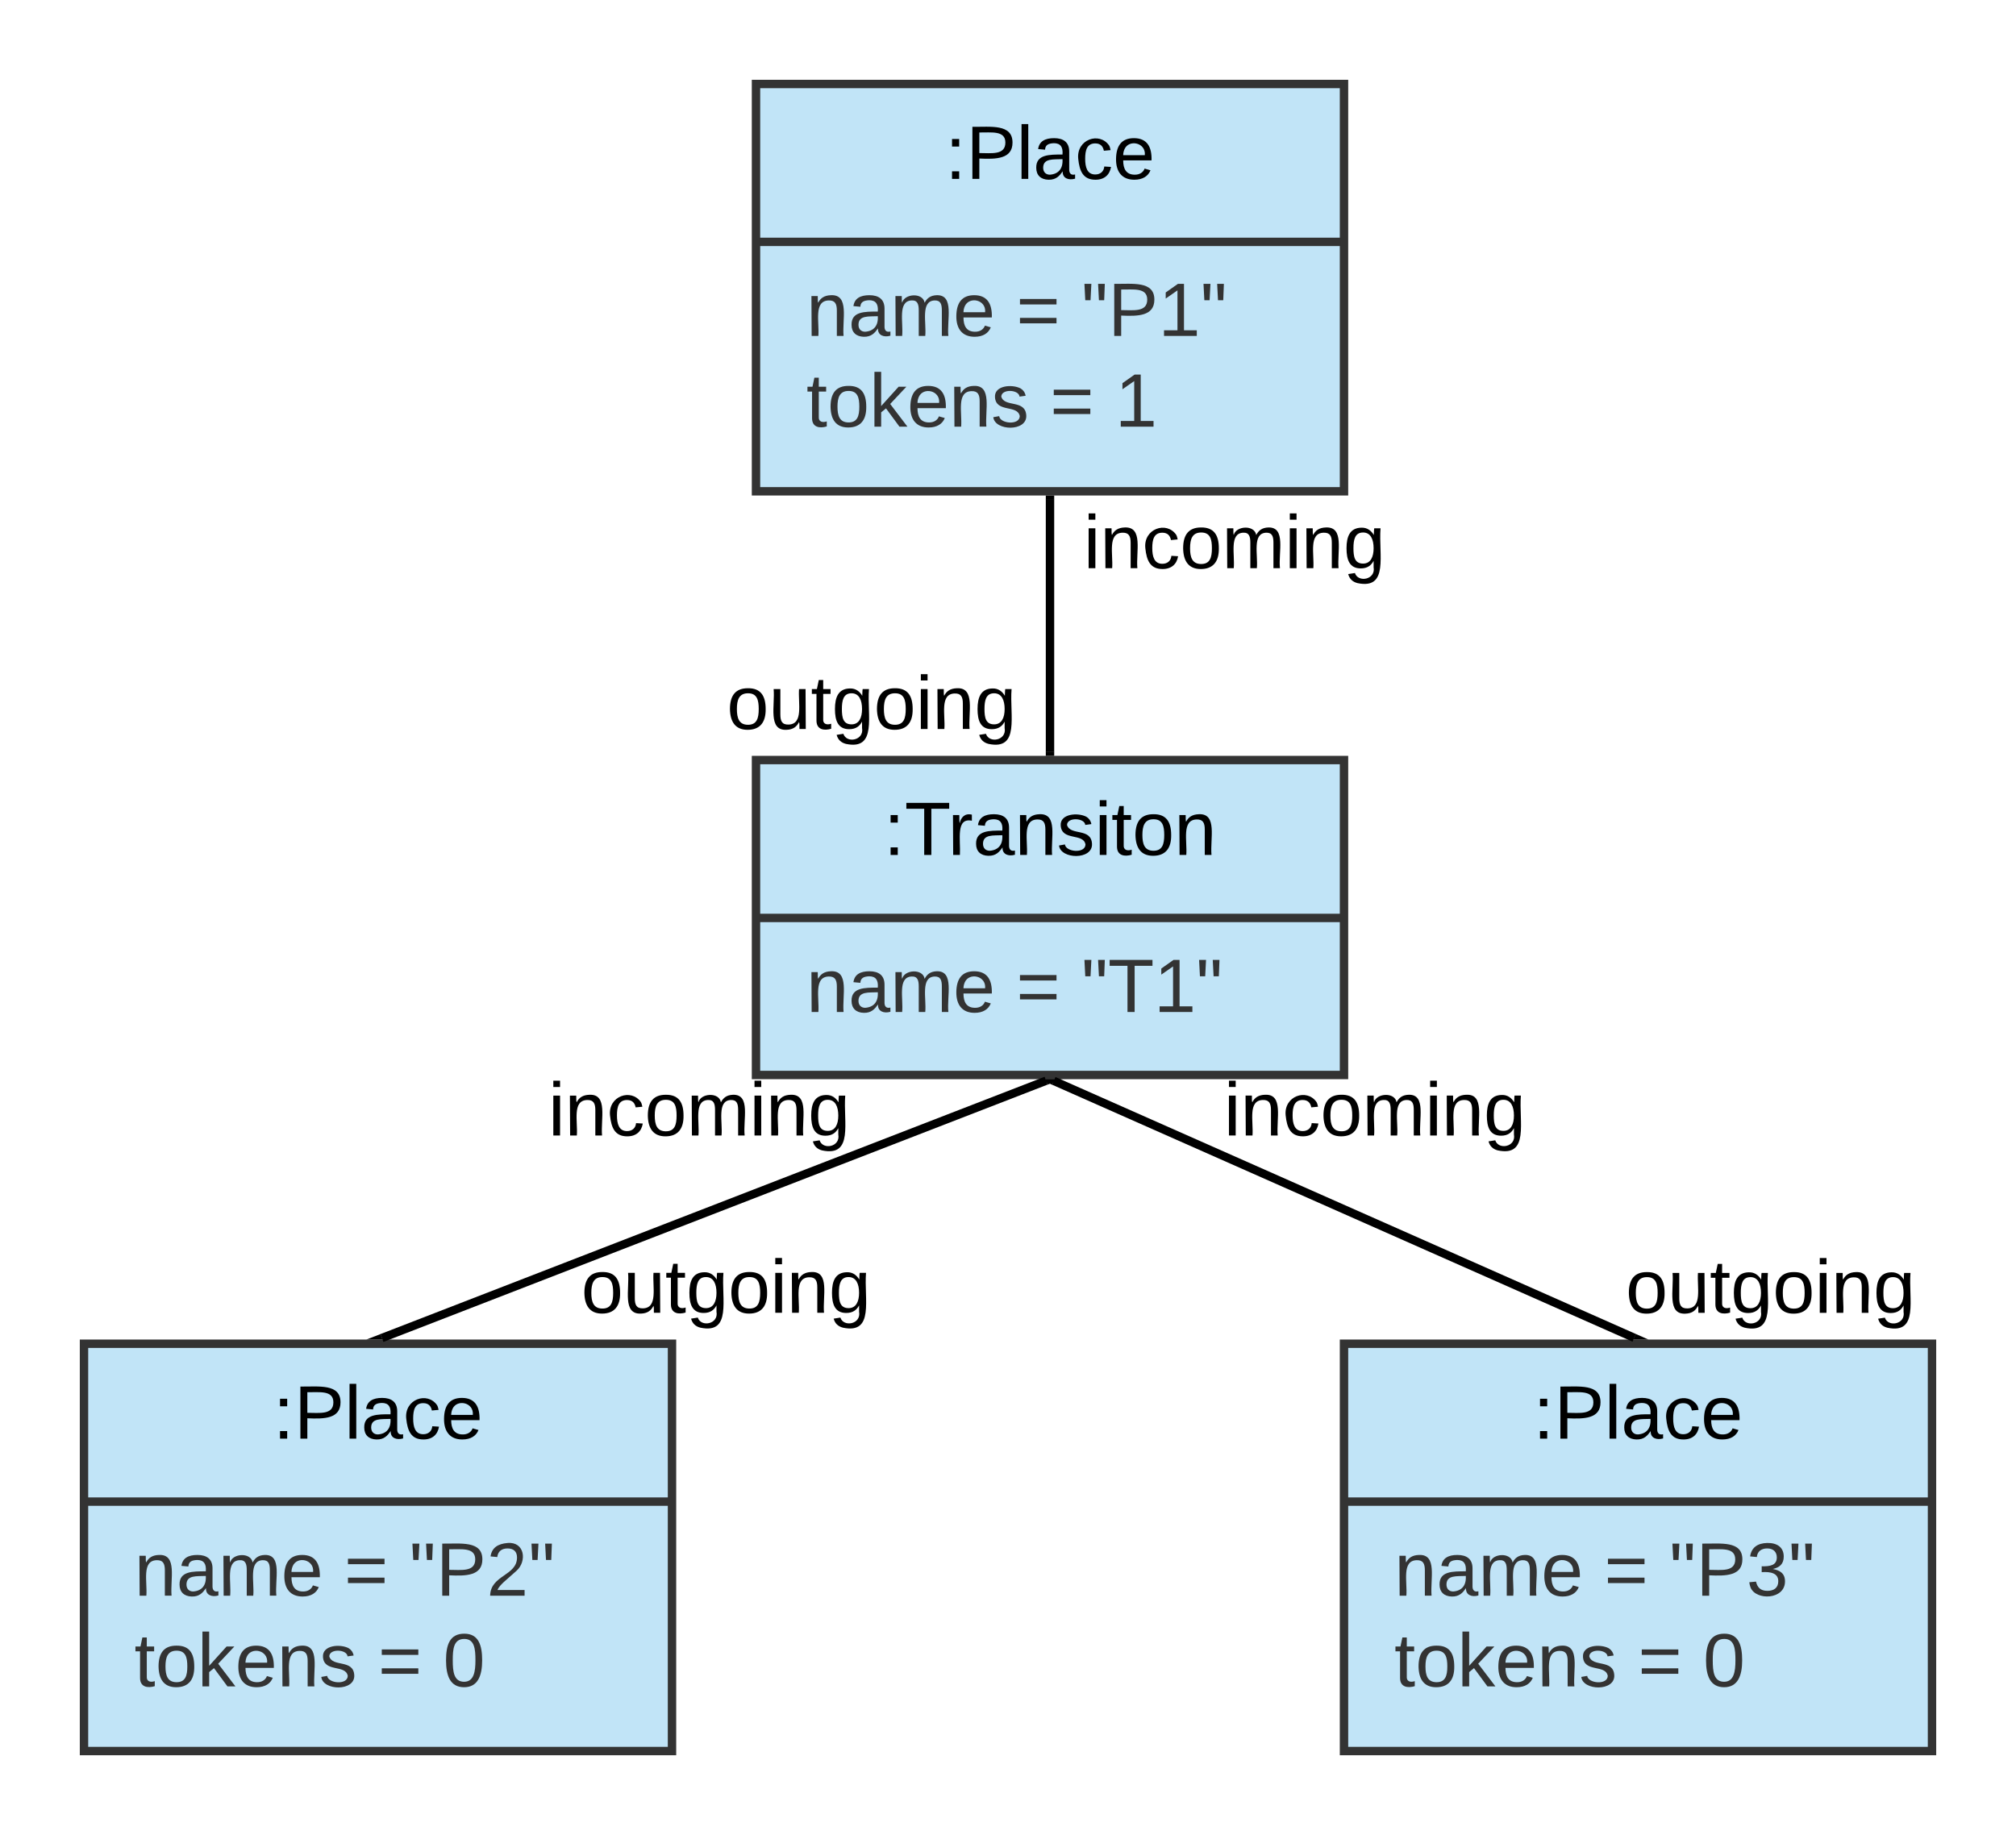 <svg xmlns="http://www.w3.org/2000/svg" xmlns:xlink="http://www.w3.org/1999/xlink" xmlns:lucid="lucid" width="480" height="437"><g transform="translate(-40 -40)" lucid:page-tab-id="UWKhEwr-Rhhh"><path d="M220 60h140v97H220z" stroke="#333" stroke-width="2" fill="#c1e4f7"/><path d="M220 97.6h140" stroke="#333" stroke-width="2" fill="none"/><use xlink:href="#a" transform="matrix(1,0,0,1,228,68) translate(37.025 14.6)"/><use xlink:href="#b" transform="matrix(1,0,0,1,232,105.6) translate(0 14.4)"/><use xlink:href="#c" transform="matrix(1,0,0,1,232,105.6) translate(49.95 14.4)"/><use xlink:href="#d" transform="matrix(1,0,0,1,232,105.6) translate(65.45 14.4)"/><use xlink:href="#e" transform="matrix(1,0,0,1,232,105.6) translate(0 36)"/><use xlink:href="#c" transform="matrix(1,0,0,1,232,105.6) translate(58 36)"/><use xlink:href="#f" transform="matrix(1,0,0,1,232,105.6) translate(73.5 36)"/><path d="M60 360h140v97H60z" stroke="#333" stroke-width="2" fill="#c1e4f7"/><path d="M60 397.6h140" stroke="#333" stroke-width="2" fill="none"/><use xlink:href="#a" transform="matrix(1,0,0,1,68,368) translate(37.025 14.6)"/><use xlink:href="#b" transform="matrix(1,0,0,1,72,405.6) translate(0 14.4)"/><use xlink:href="#c" transform="matrix(1,0,0,1,72,405.6) translate(49.95 14.4)"/><use xlink:href="#g" transform="matrix(1,0,0,1,72,405.6) translate(65.45 14.4)"/><use xlink:href="#e" transform="matrix(1,0,0,1,72,405.6) translate(0 36)"/><use xlink:href="#c" transform="matrix(1,0,0,1,72,405.6) translate(58 36)"/><use xlink:href="#h" transform="matrix(1,0,0,1,72,405.6) translate(73.5 36)"/><path d="M360 360h140v97H360z" stroke="#333" stroke-width="2" fill="#c1e4f7"/><path d="M360 397.6h140" stroke="#333" stroke-width="2" fill="none"/><use xlink:href="#a" transform="matrix(1,0,0,1,368,368) translate(37.025 14.6)"/><use xlink:href="#b" transform="matrix(1,0,0,1,372,405.6) translate(0 14.4)"/><use xlink:href="#c" transform="matrix(1,0,0,1,372,405.6) translate(49.95 14.4)"/><use xlink:href="#i" transform="matrix(1,0,0,1,372,405.6) translate(65.45 14.4)"/><use xlink:href="#e" transform="matrix(1,0,0,1,372,405.6) translate(0 36)"/><use xlink:href="#c" transform="matrix(1,0,0,1,372,405.6) translate(58 36)"/><use xlink:href="#h" transform="matrix(1,0,0,1,372,405.6) translate(73.5 36)"/><path d="M220 221h140v75H220z" stroke="#333" stroke-width="2" fill="#c1e4f7"/><path d="M220 258.6h140" stroke="#333" stroke-width="2" fill="none"/><use xlink:href="#j" transform="matrix(1,0,0,1,228,229) translate(22.4 14.6)"/><use xlink:href="#b" transform="matrix(1,0,0,1,232,266.6) translate(0 14.4)"/><use xlink:href="#c" transform="matrix(1,0,0,1,232,266.6) translate(49.95 14.4)"/><use xlink:href="#k" transform="matrix(1,0,0,1,232,266.6) translate(65.45 14.4)"/><path d="M429.1 358.6l-138.2-61.2" stroke="#000" stroke-width="2" fill="none"/><path d="M432.47 359h-3.6l.6-1.33zM290.53 298.33l-3-1.33h3.6z"/><g><use xlink:href="#l" transform="matrix(1,0,0,1,427.078,338.239) translate(0 14.4)"/></g><g><use xlink:href="#m" transform="matrix(1,0,0,1,331.413,296.007) translate(0 14.4)"/></g><path d="M130.93 358.64l158.14-61.28" stroke="#000" stroke-width="2" fill="none"/><path d="M131.1 359h-3.87l3.37-1.3zM289.4 298.3l-.5-1.3h3.87z"/><g><use xlink:href="#l" transform="matrix(1,0,0,1,178.393,338.223) translate(0 14.4)"/></g><g><use xlink:href="#m" transform="matrix(1,0,0,1,170.545,296.012) translate(0 14.4)"/></g><path d="M290 159v60" stroke="#000" stroke-width="2" fill="none"/><path d="M291 159.03h-2V158h2zM291 220h-2v-1.03h2z"/><g><use xlink:href="#l" transform="matrix(1,0,0,1,213.05,199.2) translate(0 14.4)"/></g><g><use xlink:href="#m" transform="matrix(1,0,0,1,298,160.912) translate(0 14.4)"/></g><defs><path d="M33-154v-36h34v36H33zM33 0v-36h34V0H33" id="n"/><path d="M30-248c87 1 191-15 191 75 0 78-77 80-158 76V0H30v-248zm33 125c57 0 124 11 124-50 0-59-68-47-124-48v98" id="o"/><path d="M24 0v-261h32V0H24" id="p"/><path d="M141-36C126-15 110 5 73 4 37 3 15-17 15-53c-1-64 63-63 125-63 3-35-9-54-41-54-24 1-41 7-42 31l-33-3c5-37 33-52 76-52 45 0 72 20 72 64v82c-1 20 7 32 28 27v20c-31 9-61-2-59-35zM48-53c0 20 12 33 32 33 41-3 63-29 60-74-43 2-92-5-92 41" id="q"/><path d="M96-169c-40 0-48 33-48 73s9 75 48 75c24 0 41-14 43-38l32 2c-6 37-31 61-74 61-59 0-76-41-82-99-10-93 101-131 147-64 4 7 5 14 7 22l-32 3c-4-21-16-35-41-35" id="r"/><path d="M100-194c63 0 86 42 84 106H49c0 40 14 67 53 68 26 1 43-12 49-29l28 8c-11 28-37 45-77 45C44 4 14-33 15-96c1-61 26-98 85-98zm52 81c6-60-76-77-97-28-3 7-6 17-6 28h103" id="s"/><g id="a"><use transform="matrix(0.05,0,0,0.05,0,0)" xlink:href="#n"/><use transform="matrix(0.05,0,0,0.05,5,0)" xlink:href="#o"/><use transform="matrix(0.05,0,0,0.05,17,0)" xlink:href="#p"/><use transform="matrix(0.05,0,0,0.05,20.95,0)" xlink:href="#q"/><use transform="matrix(0.05,0,0,0.05,30.95,0)" xlink:href="#r"/><use transform="matrix(0.05,0,0,0.05,39.95,0)" xlink:href="#s"/></g><path fill="#333" d="M117-194c89-4 53 116 60 194h-32v-121c0-31-8-49-39-48C34-167 62-67 57 0H25l-1-190h30c1 10-1 24 2 32 11-22 29-35 61-36" id="t"/><path fill="#333" d="M141-36C126-15 110 5 73 4 37 3 15-17 15-53c-1-64 63-63 125-63 3-35-9-54-41-54-24 1-41 7-42 31l-33-3c5-37 33-52 76-52 45 0 72 20 72 64v82c-1 20 7 32 28 27v20c-31 9-61-2-59-35zM48-53c0 20 12 33 32 33 41-3 63-29 60-74-43 2-92-5-92 41" id="u"/><path fill="#333" d="M210-169c-67 3-38 105-44 169h-31v-121c0-29-5-50-35-48C34-165 62-65 56 0H25l-1-190h30c1 10-1 24 2 32 10-44 99-50 107 0 11-21 27-35 58-36 85-2 47 119 55 194h-31v-121c0-29-5-49-35-48" id="v"/><path fill="#333" d="M100-194c63 0 86 42 84 106H49c0 40 14 67 53 68 26 1 43-12 49-29l28 8c-11 28-37 45-77 45C44 4 14-33 15-96c1-61 26-98 85-98zm52 81c6-60-76-77-97-28-3 7-6 17-6 28h103" id="w"/><g id="b"><use transform="matrix(0.05,0,0,0.05,0,0)" xlink:href="#t"/><use transform="matrix(0.05,0,0,0.05,10,0)" xlink:href="#u"/><use transform="matrix(0.05,0,0,0.05,20,0)" xlink:href="#v"/><use transform="matrix(0.05,0,0,0.05,34.95,0)" xlink:href="#w"/></g><path fill="#333" d="M18-150v-26h174v26H18zm0 90v-26h174v26H18" id="x"/><use transform="matrix(0.05,0,0,0.05,0,0)" xlink:href="#x" id="c"/><path fill="#333" d="M109-170H84l-4-78h32zm-65 0H19l-4-78h33" id="y"/><path fill="#333" d="M30-248c87 1 191-15 191 75 0 78-77 80-158 76V0H30v-248zm33 125c57 0 124 11 124-50 0-59-68-47-124-48v98" id="z"/><path fill="#333" d="M27 0v-27h64v-190l-56 39v-29l58-41h29v221h61V0H27" id="A"/><g id="d"><use transform="matrix(0.05,0,0,0.05,0,0)" xlink:href="#y"/><use transform="matrix(0.05,0,0,0.05,6.35,0)" xlink:href="#z"/><use transform="matrix(0.05,0,0,0.05,18.35,0)" xlink:href="#A"/><use transform="matrix(0.05,0,0,0.05,28.35,0)" xlink:href="#y"/></g><path fill="#333" d="M59-47c-2 24 18 29 38 22v24C64 9 27 4 27-40v-127H5v-23h24l9-43h21v43h35v23H59v120" id="B"/><path fill="#333" d="M100-194c62-1 85 37 85 99 1 63-27 99-86 99S16-35 15-95c0-66 28-99 85-99zM99-20c44 1 53-31 53-75 0-43-8-75-51-75s-53 32-53 75 10 74 51 75" id="C"/><path fill="#333" d="M143 0L79-87 56-68V0H24v-261h32v163l83-92h37l-77 82L181 0h-38" id="D"/><path fill="#333" d="M135-143c-3-34-86-38-87 0 15 53 115 12 119 90S17 21 10-45l28-5c4 36 97 45 98 0-10-56-113-15-118-90-4-57 82-63 122-42 12 7 21 19 24 35" id="E"/><g id="e"><use transform="matrix(0.05,0,0,0.05,0,0)" xlink:href="#B"/><use transform="matrix(0.05,0,0,0.05,5,0)" xlink:href="#C"/><use transform="matrix(0.05,0,0,0.05,15,0)" xlink:href="#D"/><use transform="matrix(0.05,0,0,0.05,24,0)" xlink:href="#w"/><use transform="matrix(0.05,0,0,0.05,34,0)" xlink:href="#t"/><use transform="matrix(0.05,0,0,0.05,44,0)" xlink:href="#E"/></g><use transform="matrix(0.05,0,0,0.05,0,0)" xlink:href="#A" id="f"/><path fill="#333" d="M101-251c82-7 93 87 43 132L82-64C71-53 59-42 53-27h129V0H18c2-99 128-94 128-182 0-28-16-43-45-43s-46 15-49 41l-32-3c6-41 34-60 81-64" id="F"/><g id="g"><use transform="matrix(0.05,0,0,0.05,0,0)" xlink:href="#y"/><use transform="matrix(0.05,0,0,0.05,6.35,0)" xlink:href="#z"/><use transform="matrix(0.05,0,0,0.05,18.35,0)" xlink:href="#F"/><use transform="matrix(0.05,0,0,0.05,28.35,0)" xlink:href="#y"/></g><path fill="#333" d="M101-251c68 0 85 55 85 127S166 4 100 4C33 4 14-52 14-124c0-73 17-127 87-127zm-1 229c47 0 54-49 54-102s-4-102-53-102c-51 0-55 48-55 102 0 53 5 102 54 102" id="G"/><use transform="matrix(0.05,0,0,0.05,0,0)" xlink:href="#G" id="h"/><path fill="#333" d="M126-127c33 6 58 20 58 59 0 88-139 92-164 29-3-8-5-16-6-25l32-3c6 27 21 44 54 44 32 0 52-15 52-46 0-38-36-46-79-43v-28c39 1 72-4 72-42 0-27-17-43-46-43-28 0-47 15-49 41l-32-3c6-42 35-63 81-64 48-1 79 21 79 65 0 36-21 52-52 59" id="H"/><g id="i"><use transform="matrix(0.05,0,0,0.05,0,0)" xlink:href="#y"/><use transform="matrix(0.05,0,0,0.05,6.35,0)" xlink:href="#z"/><use transform="matrix(0.05,0,0,0.05,18.35,0)" xlink:href="#H"/><use transform="matrix(0.05,0,0,0.05,28.35,0)" xlink:href="#y"/></g><path d="M127-220V0H93v-220H8v-28h204v28h-85" id="I"/><path d="M114-163C36-179 61-72 57 0H25l-1-190h30c1 12-1 29 2 39 6-27 23-49 58-41v29" id="J"/><path d="M117-194c89-4 53 116 60 194h-32v-121c0-31-8-49-39-48C34-167 62-67 57 0H25l-1-190h30c1 10-1 24 2 32 11-22 29-35 61-36" id="K"/><path d="M135-143c-3-34-86-38-87 0 15 53 115 12 119 90S17 21 10-45l28-5c4 36 97 45 98 0-10-56-113-15-118-90-4-57 82-63 122-42 12 7 21 19 24 35" id="L"/><path d="M24-231v-30h32v30H24zM24 0v-190h32V0H24" id="M"/><path d="M59-47c-2 24 18 29 38 22v24C64 9 27 4 27-40v-127H5v-23h24l9-43h21v43h35v23H59v120" id="N"/><path d="M100-194c62-1 85 37 85 99 1 63-27 99-86 99S16-35 15-95c0-66 28-99 85-99zM99-20c44 1 53-31 53-75 0-43-8-75-51-75s-53 32-53 75 10 74 51 75" id="O"/><g id="j"><use transform="matrix(0.05,0,0,0.05,0,0)" xlink:href="#n"/><use transform="matrix(0.05,0,0,0.05,5,0)" xlink:href="#I"/><use transform="matrix(0.05,0,0,0.05,15.3,0)" xlink:href="#J"/><use transform="matrix(0.05,0,0,0.05,21.25,0)" xlink:href="#q"/><use transform="matrix(0.05,0,0,0.05,31.25,0)" xlink:href="#K"/><use transform="matrix(0.05,0,0,0.05,41.25,0)" xlink:href="#L"/><use transform="matrix(0.05,0,0,0.05,50.25,0)" xlink:href="#M"/><use transform="matrix(0.05,0,0,0.05,54.2,0)" xlink:href="#N"/><use transform="matrix(0.05,0,0,0.05,59.2,0)" xlink:href="#O"/><use transform="matrix(0.05,0,0,0.05,69.2,0)" xlink:href="#K"/></g><path fill="#333" d="M127-220V0H93v-220H8v-28h204v28h-85" id="P"/><g id="k"><use transform="matrix(0.05,0,0,0.05,0,0)" xlink:href="#y"/><use transform="matrix(0.05,0,0,0.05,6.35,0)" xlink:href="#P"/><use transform="matrix(0.05,0,0,0.05,17.3,0)" xlink:href="#A"/><use transform="matrix(0.05,0,0,0.05,27.3,0)" xlink:href="#y"/></g><path d="M84 4C-5 8 30-112 23-190h32v120c0 31 7 50 39 49 72-2 45-101 50-169h31l1 190h-30c-1-10 1-25-2-33-11 22-28 36-60 37" id="Q"/><path d="M177-190C167-65 218 103 67 71c-23-6-38-20-44-43l32-5c15 47 100 32 89-28v-30C133-14 115 1 83 1 29 1 15-40 15-95c0-56 16-97 71-98 29-1 48 16 59 35 1-10 0-23 2-32h30zM94-22c36 0 50-32 50-73 0-42-14-75-50-75-39 0-46 34-46 75s6 73 46 73" id="R"/><g id="l"><use transform="matrix(0.05,0,0,0.05,0,0)" xlink:href="#O"/><use transform="matrix(0.05,0,0,0.05,10,0)" xlink:href="#Q"/><use transform="matrix(0.05,0,0,0.05,20,0)" xlink:href="#N"/><use transform="matrix(0.05,0,0,0.05,25,0)" xlink:href="#R"/><use transform="matrix(0.05,0,0,0.05,35,0)" xlink:href="#O"/><use transform="matrix(0.05,0,0,0.05,45,0)" xlink:href="#M"/><use transform="matrix(0.05,0,0,0.05,48.95,0)" xlink:href="#K"/><use transform="matrix(0.05,0,0,0.05,58.95,0)" xlink:href="#R"/></g><path d="M210-169c-67 3-38 105-44 169h-31v-121c0-29-5-50-35-48C34-165 62-65 56 0H25l-1-190h30c1 10-1 24 2 32 10-44 99-50 107 0 11-21 27-35 58-36 85-2 47 119 55 194h-31v-121c0-29-5-49-35-48" id="S"/><g id="m"><use transform="matrix(0.05,0,0,0.05,0,0)" xlink:href="#M"/><use transform="matrix(0.05,0,0,0.05,3.95,0)" xlink:href="#K"/><use transform="matrix(0.05,0,0,0.05,13.95,0)" xlink:href="#r"/><use transform="matrix(0.05,0,0,0.05,22.95,0)" xlink:href="#O"/><use transform="matrix(0.05,0,0,0.05,32.95,0)" xlink:href="#S"/><use transform="matrix(0.05,0,0,0.05,47.9,0)" xlink:href="#M"/><use transform="matrix(0.05,0,0,0.05,51.85,0)" xlink:href="#K"/><use transform="matrix(0.05,0,0,0.05,61.85,0)" xlink:href="#R"/></g></defs></g></svg>